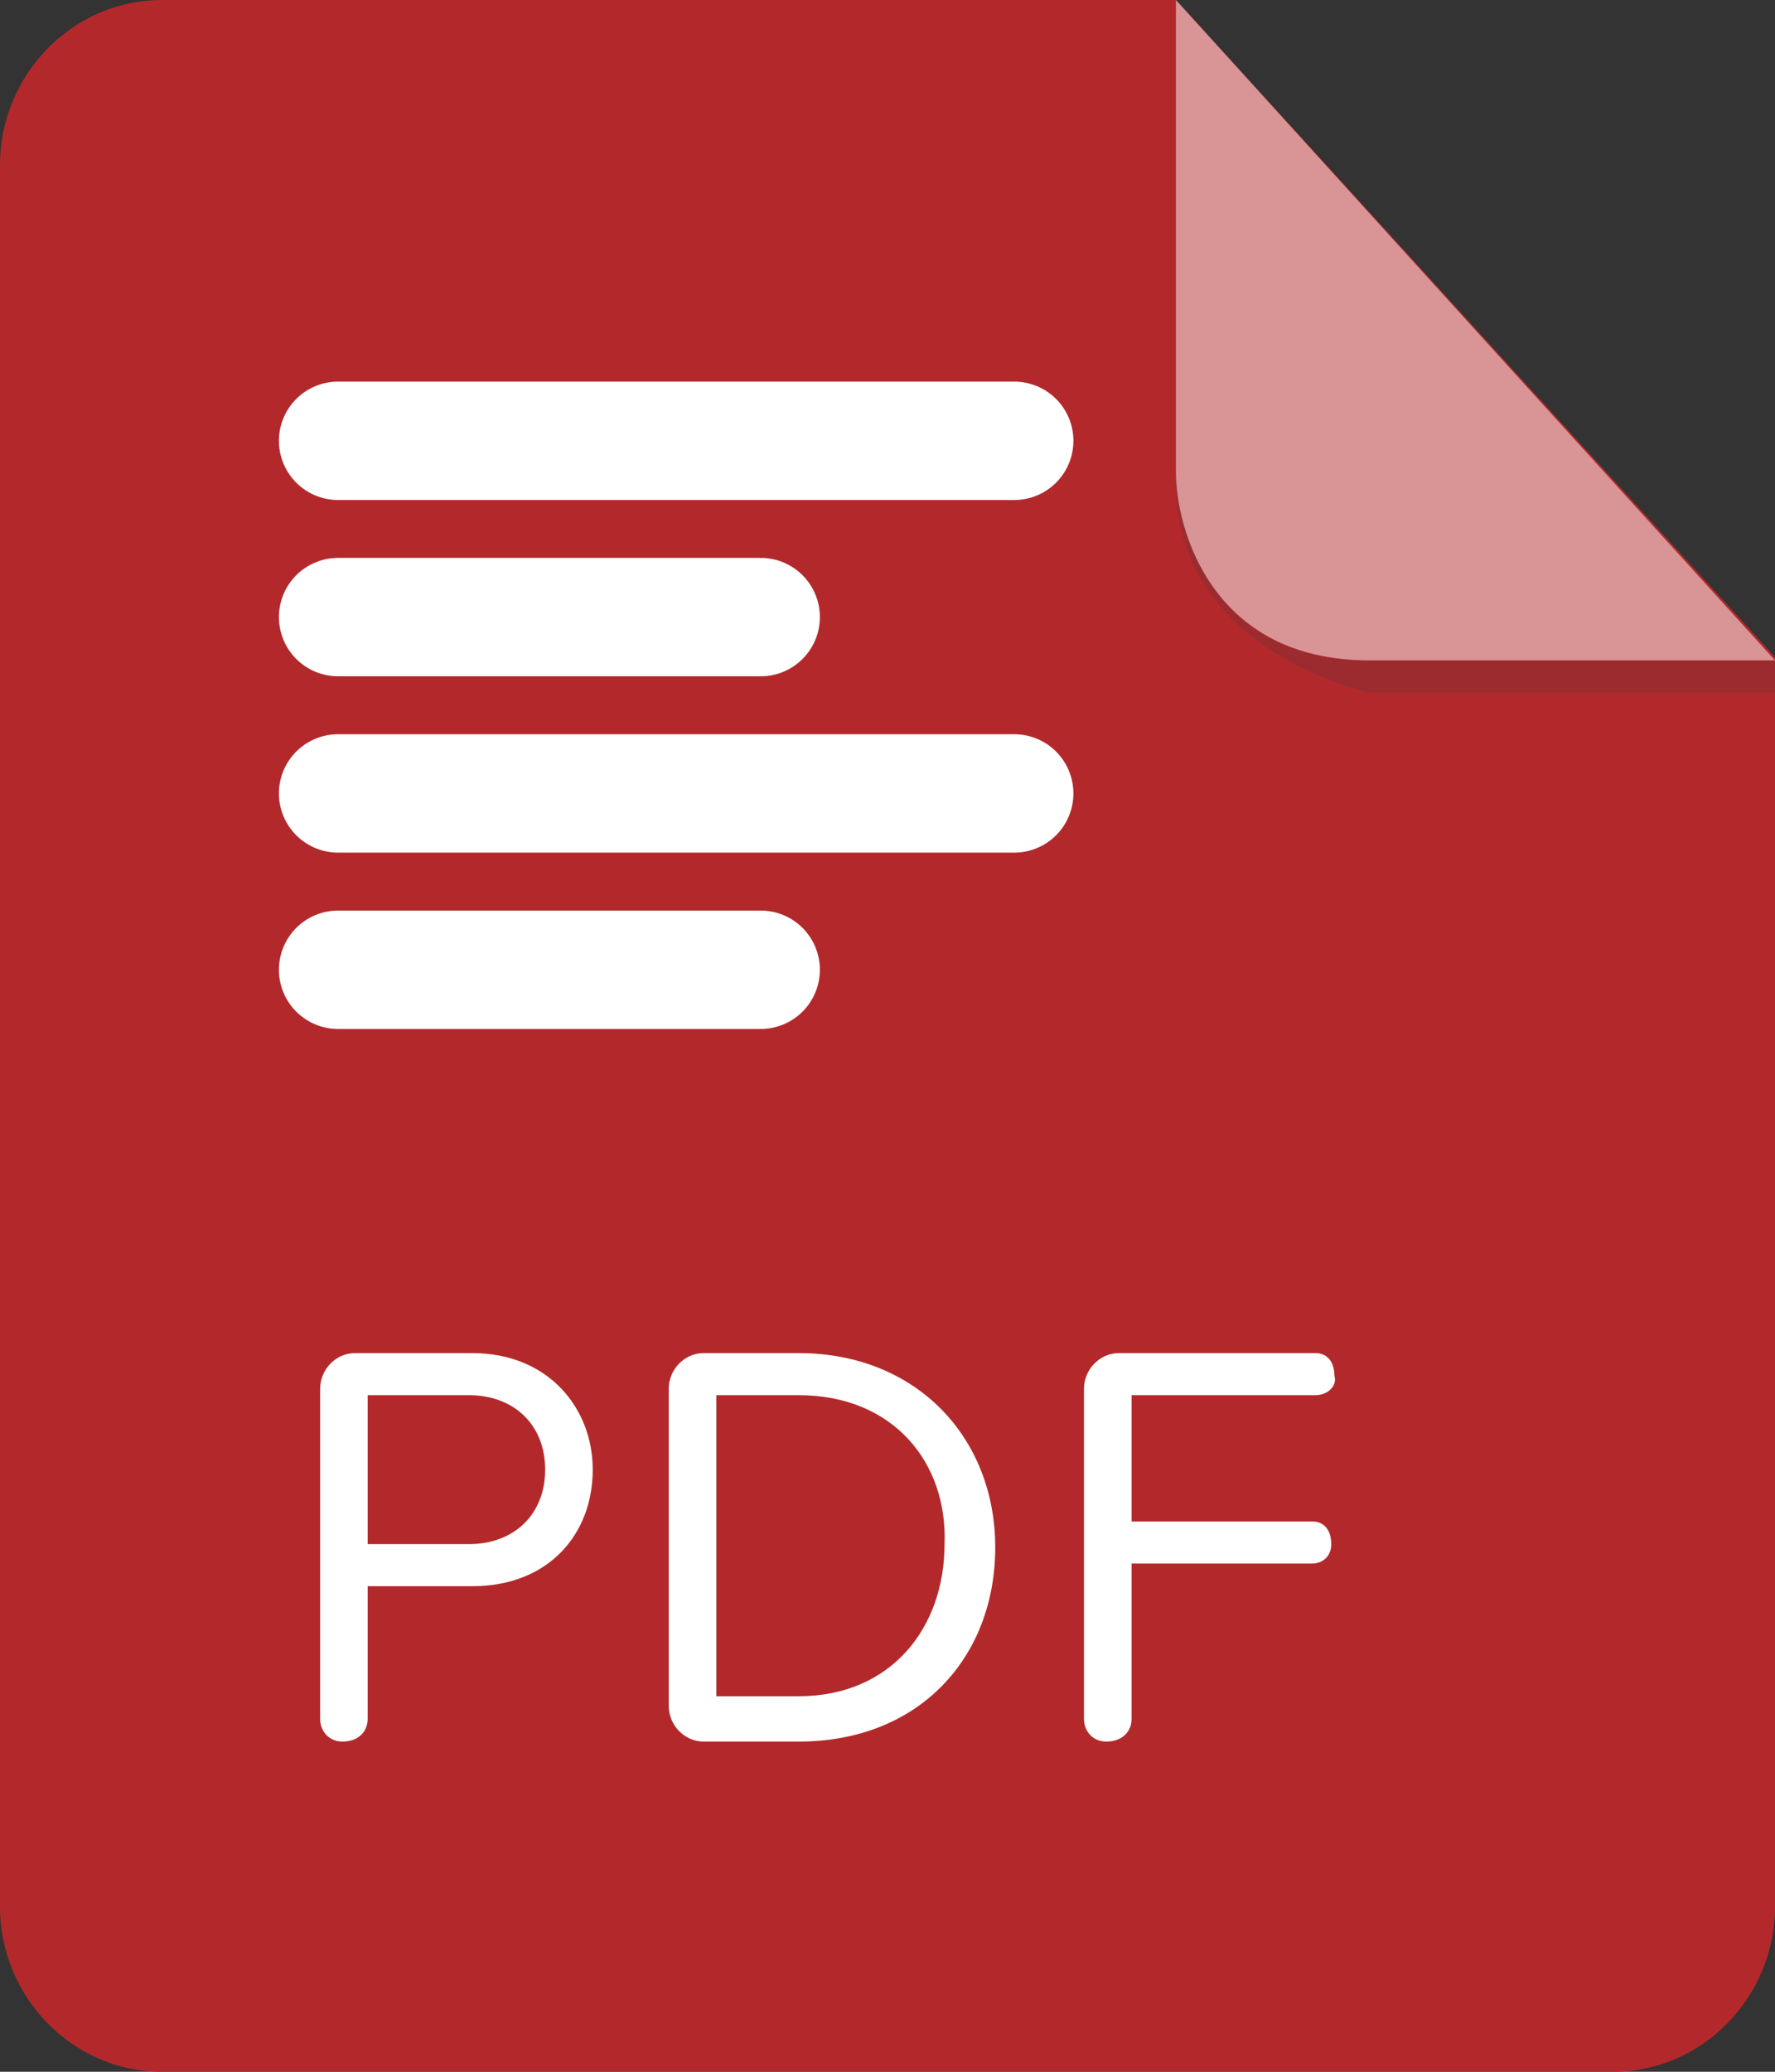 <svg width="30" height="35" viewBox="0 0 30 35" fill="none" xmlns="http://www.w3.org/2000/svg">
<rect x="0" y="0" width="30" height="35" fill="#333333" stroke="none"/>
<g clip-path="url(#clip0_30_78)">
<path d="M2.732 0C1.232 0 0 1.258 0 2.789V32.211C0 33.742 1.232 35 2.732 35H27.268C28.768 35 30 33.742 30 32.211V11.102L19.875 0H2.732Z" fill="#B3292B"/>
<path d="M30 11.156V11.703H23.143C23.143 11.703 19.768 10.992 19.875 8.039C19.875 8.039 19.982 11.156 23.089 11.156H30Z" fill="#9C2B30"/>
<path opacity="0.5" d="M19.875 0V7.984C19.875 8.914 20.464 11.156 23.143 11.156H30L19.875 0Z" fill="white"/>
<path d="M7.982 26.797H6.214V29.039C6.214 29.258 6.053 29.422 5.786 29.422C5.571 29.422 5.411 29.258 5.411 29.039V23.461C5.411 23.133 5.678 22.859 6 22.859H7.982C9.268 22.859 10.018 23.789 10.018 24.828C10.018 25.922 9.268 26.797 7.982 26.797ZM7.928 23.57H6.214V26.086H7.928C8.678 26.086 9.214 25.594 9.214 24.828C9.214 24.062 8.678 23.57 7.928 23.57ZM13.5 29.422H11.893C11.571 29.422 11.303 29.148 11.303 28.82V23.461C11.303 23.133 11.571 22.859 11.893 22.859H13.5C15.482 22.859 16.821 24.281 16.821 26.141C16.821 28 15.536 29.422 13.5 29.422ZM13.5 23.57H12.107V28.656H13.5C15.053 28.656 15.964 27.508 15.964 26.086C16.018 24.719 15.107 23.57 13.5 23.57ZM22.232 23.57H19.125V25.703H22.178C22.393 25.703 22.5 25.867 22.5 26.086C22.5 26.305 22.339 26.414 22.178 26.414H19.125V29.039C19.125 29.258 18.964 29.422 18.696 29.422C18.482 29.422 18.321 29.258 18.321 29.039V23.461C18.321 23.133 18.589 22.859 18.911 22.859H22.232C22.446 22.859 22.553 23.023 22.553 23.242C22.607 23.406 22.446 23.57 22.232 23.57Z" fill="white"/>
<path d="M5.714 16.383H12.857M5.714 13.404H17.142M5.714 10.425H12.857M5.714 7.447H17.142" stroke="white" stroke-width="2" stroke-linecap="round" stroke-linejoin="round"/>
</g>
<defs>
<clipPath id="clip0_30_78">
<rect width="30" height="35" fill="white"/>
</clipPath>
</defs>
</svg>
